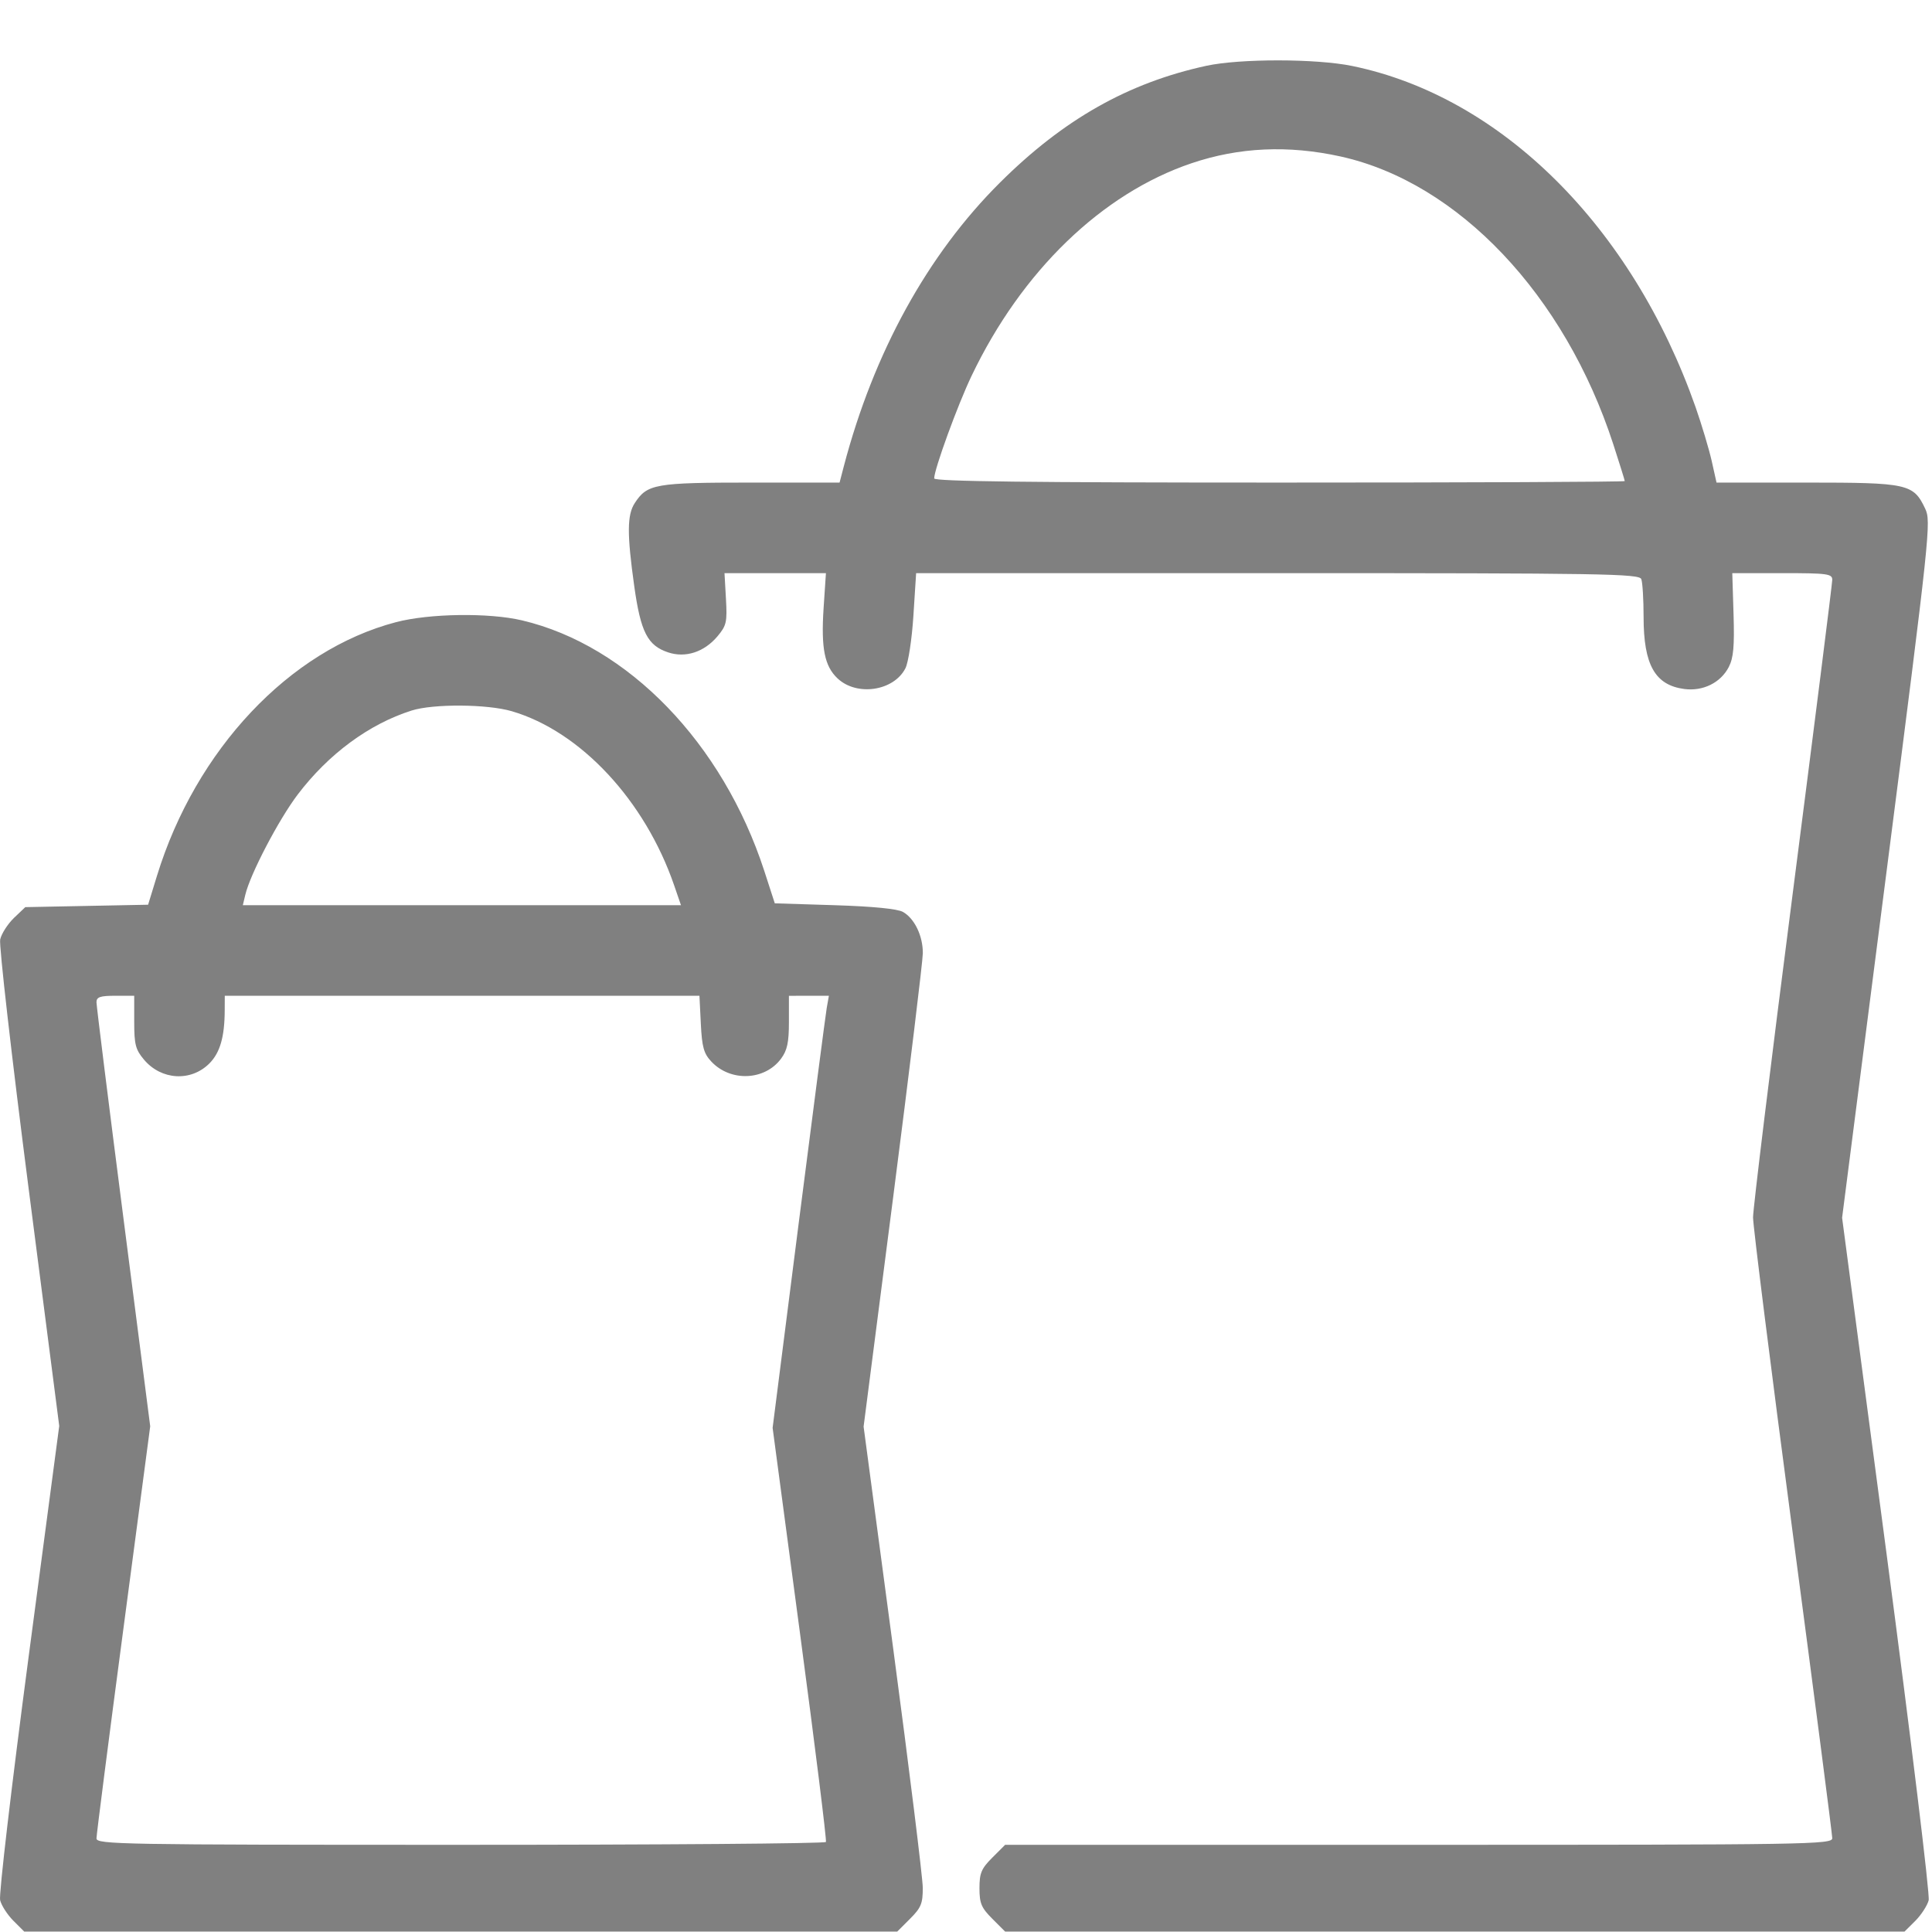 <svg width="32" height="32" viewBox="0 0 32 32" fill="none" xmlns="http://www.w3.org/2000/svg">
<path fill-rule="evenodd" clip-rule="evenodd" d="M19.98 1.09C18.687 1.371 17.615 1.977 16.563 3.024C15.363 4.217 14.47 5.841 13.975 7.728L13.906 7.993H12.436C10.85 7.993 10.72 8.016 10.514 8.332C10.386 8.527 10.384 8.844 10.505 9.708C10.612 10.471 10.726 10.693 11.068 10.806C11.356 10.901 11.664 10.8 11.884 10.539C12.033 10.361 12.046 10.305 12.024 9.918L12 9.493H12.84H13.68L13.641 10.077C13.598 10.739 13.657 11.034 13.873 11.237C14.192 11.537 14.803 11.446 14.996 11.07C15.045 10.976 15.104 10.586 15.129 10.196L15.174 9.493H21.161C26.562 9.493 27.151 9.503 27.185 9.592C27.206 9.647 27.223 9.929 27.223 10.219C27.223 11.012 27.412 11.347 27.896 11.412C28.206 11.453 28.499 11.309 28.634 11.048C28.712 10.896 28.729 10.706 28.713 10.174L28.692 9.493L29.52 9.493C30.267 9.493 30.348 9.504 30.348 9.603C30.348 9.663 30.053 12.004 29.692 14.806C29.331 17.607 29.036 20.018 29.036 20.164C29.036 20.309 29.331 22.657 29.692 25.382C30.053 28.108 30.348 30.386 30.348 30.446C30.348 30.55 29.98 30.556 23.498 30.556H16.648L16.436 30.768C16.254 30.95 16.223 31.024 16.223 31.275C16.223 31.525 16.254 31.599 16.436 31.781L16.648 31.993H24.097H31.545L31.725 31.814C31.823 31.715 31.922 31.562 31.945 31.474C31.967 31.385 31.655 28.822 31.248 25.741L30.511 20.17L31.251 14.406C31.968 8.819 31.987 8.636 31.887 8.425C31.692 8.013 31.602 7.993 29.927 7.993H28.431L28.351 7.634C28.306 7.436 28.186 7.036 28.084 6.743C27.031 3.751 24.868 1.602 22.398 1.093C21.804 0.97 20.538 0.969 19.98 1.09ZM22.205 2.592C24.153 3.023 25.916 4.884 26.721 7.358C26.825 7.679 26.911 7.954 26.911 7.968C26.911 7.982 24.337 7.993 21.192 7.993C17.067 7.993 15.473 7.974 15.473 7.924C15.473 7.774 15.862 6.706 16.093 6.224C16.922 4.49 18.25 3.206 19.735 2.704C20.522 2.438 21.339 2.401 22.205 2.592ZM6.559 10.305C4.795 10.767 3.241 12.417 2.599 14.509L2.453 14.985L1.436 15.005L0.419 15.025L0.23 15.205C0.127 15.305 0.024 15.465 0.003 15.561C-0.018 15.657 0.194 17.509 0.473 19.677L0.981 23.618L0.471 27.465C0.191 29.581 -0.021 31.384 0.002 31.473C0.024 31.562 0.123 31.715 0.222 31.814L0.401 31.993H7.631H14.861L15.073 31.781C15.257 31.597 15.285 31.528 15.284 31.265C15.282 31.098 15.062 29.312 14.793 27.296L14.304 23.629L14.794 19.827C15.063 17.736 15.284 15.918 15.285 15.787C15.286 15.501 15.148 15.214 14.957 15.105C14.867 15.053 14.462 15.013 13.825 14.993L12.833 14.962L12.658 14.422C11.969 12.308 10.403 10.689 8.645 10.275C8.099 10.146 7.11 10.16 6.559 10.305ZM8.477 11.78C9.616 12.114 10.682 13.258 11.166 14.664L11.279 14.993H7.651H4.022L4.063 14.821C4.144 14.478 4.615 13.577 4.931 13.16C5.44 12.489 6.113 11.992 6.817 11.769C7.175 11.655 8.071 11.661 8.477 11.78ZM2.223 16.926C2.223 17.3 2.245 17.385 2.385 17.551C2.671 17.891 3.161 17.92 3.467 17.615C3.645 17.437 3.721 17.173 3.722 16.728L3.723 16.493H7.654H11.585L11.608 16.958C11.627 17.344 11.657 17.45 11.782 17.583C12.1 17.922 12.666 17.899 12.936 17.536C13.039 17.397 13.067 17.268 13.067 16.927V16.494L13.398 16.493L13.729 16.493L13.693 16.696C13.674 16.808 13.464 18.418 13.227 20.275L12.797 23.65L13.251 27.056C13.501 28.929 13.694 30.483 13.68 30.509C13.665 30.535 10.941 30.556 7.626 30.556C1.999 30.556 1.598 30.549 1.598 30.45C1.598 30.391 1.798 28.832 2.043 26.984L2.488 23.624L2.043 20.165C1.798 18.263 1.598 16.658 1.598 16.6C1.598 16.514 1.658 16.493 1.911 16.493H2.223V16.926Z" fill="#808080"/>
</svg>
